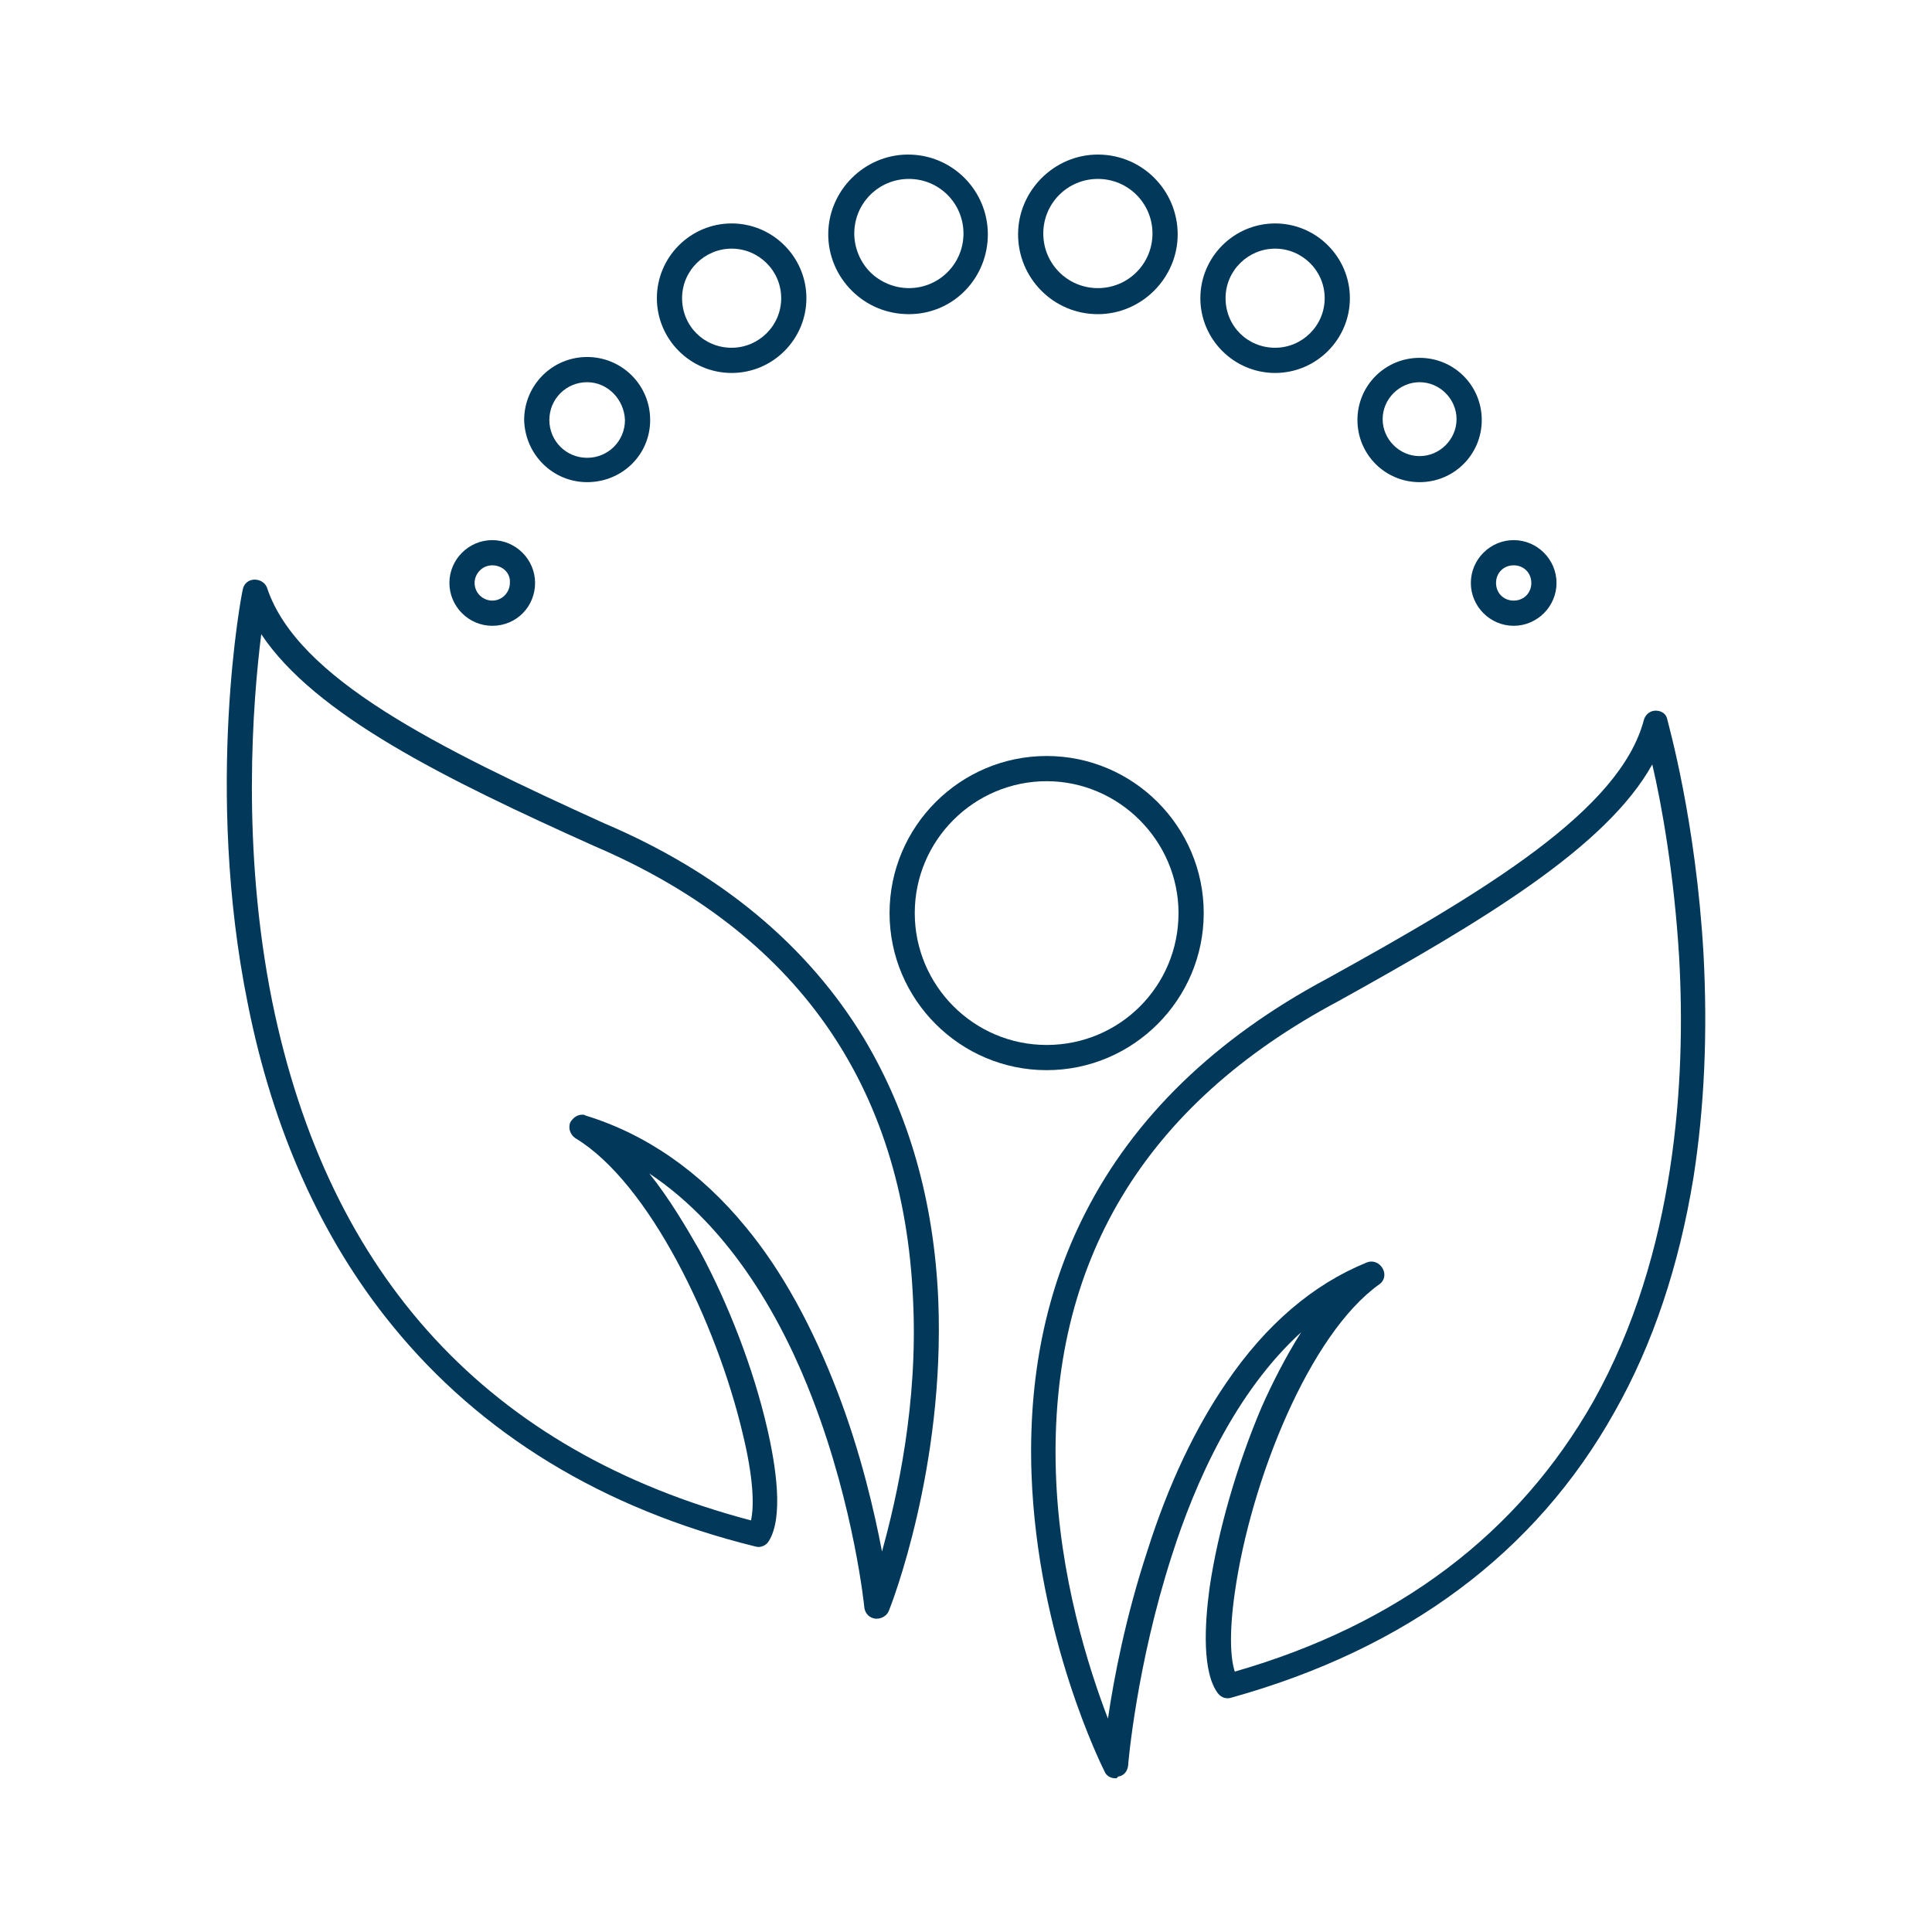 <?xml version="1.0" encoding="utf-8"?>
<!-- Generator: Adobe Illustrator 24.0.1, SVG Export Plug-In . SVG Version: 6.00 Build 0)  -->
<svg version="1.1" id="Layer_1" xmlns="http://www.w3.org/2000/svg" xmlns:xlink="http://www.w3.org/1999/xlink" x="0px" y="0px"
	 viewBox="0 0 230 230" style="enable-background:new 0 0 230 230;" xml:space="preserve">
<style type="text/css">
	.st0{fill:none;}
	.st1{fill:#023859;}
	.st2{fill:none;stroke:#023859;stroke-width:13;stroke-linecap:round;stroke-linejoin:round;stroke-miterlimit:10;}
</style>
<rect y="0" class="st0" width="230" height="230"/>
<g>
	<g>
		<path class="st1" d="M180.2,74.5c-2.8,0-5.1-2.3-5.1-5.1c0-2.8,2.3-5.1,5.1-5.1s5.1,2.3,5.1,5.1C185.3,72.2,183,74.5,180.2,74.5z
			 M180.2,67.3c-1.2,0-2.1,0.9-2.1,2.1c0,1.2,0.9,2.1,2.1,2.1c1.2,0,2.1-0.9,2.1-2.1C182.3,68.2,181.4,67.3,180.2,67.3z"/>
		<path class="st1" d="M169,57.4c-4.1,0-7.4-3.3-7.4-7.4c0-4.1,3.3-7.4,7.4-7.4c4.1,0,7.4,3.3,7.4,7.4
			C176.4,54.1,173.1,57.4,169,57.4z M169,45.5c-2.4,0-4.4,2-4.4,4.4c0,2.4,2,4.4,4.4,4.4s4.4-2,4.4-4.4
			C173.4,47.5,171.4,45.5,169,45.5z"/>
		<path class="st1" d="M151.8,44.4c-4.9,0-8.9-4-8.9-8.9s4-8.9,8.9-8.9c4.9,0,8.9,4,8.9,8.9S156.7,44.4,151.8,44.4z M151.8,29.6
			c-3.2,0-5.9,2.6-5.9,5.9s2.6,5.9,5.9,5.9c3.2,0,5.9-2.6,5.9-5.9S155,29.6,151.8,29.6z"/>
		<path class="st1" d="M130.7,37.4c-5.3,0-9.5-4.3-9.5-9.5s4.3-9.5,9.5-9.5c5.3,0,9.5,4.3,9.5,9.5S135.9,37.4,130.7,37.4z
			 M130.7,21.3c-3.6,0-6.5,2.9-6.5,6.5s2.9,6.5,6.5,6.5c3.6,0,6.5-2.9,6.5-6.5S134.3,21.3,130.7,21.3z"/>
		<path class="st1" d="M108.2,37.4c-2.6,0-5-1-6.8-2.8c-1.8-1.8-2.8-4.2-2.8-6.7c0-5.2,4.3-9.5,9.5-9.5c5.3,0,9.5,4.3,9.5,9.5
			S113.5,37.4,108.2,37.4z M108.2,21.3c-3.6,0-6.5,2.9-6.5,6.5c0,1.7,0.7,3.4,1.9,4.6c1.2,1.2,2.9,1.9,4.6,1.9
			c3.6,0,6.5-2.9,6.5-6.5S111.8,21.3,108.2,21.3z"/>
		<path class="st1" d="M87.1,44.4c-4.9,0-8.9-4-8.9-8.9c0-4.9,4-8.9,8.9-8.9c4.9,0,8.9,4,8.9,8.9C96,40.4,92,44.4,87.1,44.4z
			 M87.1,29.6c-3.2,0-5.9,2.6-5.9,5.9s2.6,5.9,5.9,5.9c3.2,0,5.9-2.6,5.9-5.9S90.3,29.6,87.1,29.6z"/>
		<path class="st1" d="M69.9,57.4c-4.1,0-7.4-3.3-7.5-7.4c0-4.1,3.3-7.5,7.5-7.5c4.1,0,7.5,3.3,7.5,7.5S74,57.4,69.9,57.4z
			 M69.9,45.5c-2.5,0-4.5,2-4.5,4.5c0,2.5,2,4.5,4.5,4.5c2.5,0,4.5-2,4.5-4.5C74.3,47.5,72.3,45.5,69.9,45.5z"/>
		<path class="st1" d="M58.6,74.5c-2.8,0-5.1-2.3-5.1-5.1s2.3-5.1,5.1-5.1c2.8,0,5.1,2.3,5.1,5.1S61.5,74.5,58.6,74.5z M58.6,67.3
			c-1.2,0-2.1,1-2.1,2.1c0,1.2,1,2.1,2.1,2.1c1.2,0,2.1-1,2.1-2.1C60.8,68.2,59.8,67.3,58.6,67.3z"/>
		<path class="st2" d="M54.7,91.5"/>
	</g>
	<path class="st1" d="M132.8,211.7c-0.6,0-1.1-0.3-1.3-0.8c-0.3-0.6-8-16-8.7-35.4c-0.4-11.5,1.7-21.9,6.4-31.1
		c5.8-11.4,15.5-20.8,28.8-27.9c19-10.5,34.9-20.1,37.7-30.8c0.2-0.7,0.8-1.1,1.4-1.1c0,0,0,0,0,0c0.7,0,1.3,0.4,1.4,1.1
		c0.1,0.5,3.4,12,4.3,27.9c0.5,9.4,0.1,18.3-1.2,26.6c-1.7,10.4-4.8,19.8-9.4,27.9c-9.4,16.8-24.8,28.2-45.6,34
		c-0.6,0.2-1.2,0-1.6-0.5c-1.9-2.5-1.6-8.2-1-12.6c1-6.8,3.3-14.7,6.2-21.5c1.2-2.7,2.8-5.9,4.7-8.9c-7.8,7.1-12.6,17.8-15.4,26.6
		c-4.2,13-5.2,24.8-5.2,25c-0.1,0.7-0.5,1.2-1.2,1.3C133,211.7,132.9,211.7,132.8,211.7z M196.7,91c-5.5,9.9-20.3,18.7-37.4,28.2
		c0,0,0,0,0,0c-23.1,12.3-34.4,31.1-33.6,56.1c0.4,12.4,3.9,23.3,6.2,29.3c0.7-4.8,2.1-12.1,4.7-20c2.5-7.9,5.7-14.6,9.4-20
		c4.7-6.9,10.3-11.7,16.7-14.3c0.7-0.3,1.5,0,1.9,0.7c0.4,0.7,0.2,1.5-0.4,1.9c-8.3,5.9-15.3,23.3-17.2,36.7c-0.7,4.9-0.5,7.9,0,9.4
		c19.5-5.6,33.8-16.5,42.7-32.2c9.9-17.7,11-38.5,10.2-52.8C199.3,104,197.8,95.7,196.7,91z M158.6,117.9L158.6,117.9L158.6,117.9z"
		/>
	<path class="st1" d="M104.4,192.7c-0.1,0-0.1,0-0.2,0c-0.7-0.1-1.2-0.6-1.3-1.3c0-0.1-1.2-11.9-6.1-24.7c-3.5-9.2-9.6-20.4-19.5-27
		c2.4,3,4.4,6.4,6,9.2c3.5,6.5,6.4,14.1,8,21c1.1,4.7,2,10.8,0.2,13.6c-0.3,0.5-1,0.8-1.6,0.6c-18.2-4.5-32.7-13.4-43.2-26.3
		c-8.4-10.3-14.2-23.2-17.2-38.3c-5.2-25.6-0.7-49.1-0.6-49.3c0.1-0.7,0.7-1.2,1.4-1.2c0.7,0,1.3,0.4,1.5,1
		C35.4,80.8,52.1,89,71.9,98c13.9,5.9,24.3,14.6,31,25.7c5.3,8.9,8.3,19.3,8.8,31.1c0.8,19.9-5.6,36.3-5.9,37
		C105.6,192.3,105,192.7,104.4,192.7z M69.3,132.7c0.1,0,0.3,0,0.4,0.1c7.2,2.2,13.7,6.7,19.1,13.3c4.3,5.2,7.9,11.8,10.9,19.6
		c2.8,7.3,4.4,14.3,5.3,19c1.8-6.5,4.3-17.6,3.7-29.9c-1.1-25.6-13.9-43.8-38-54.1c0,0,0,0,0,0c-17.8-8-33.2-15.6-39.6-25.2
		c-1,8-2.4,25.3,1.3,43.7c6.7,32.9,25.9,53.6,57,61.8c0.4-1.7,0.3-5.1-1-10.4c-3.1-13.1-11.1-29.8-19.9-35.1
		c-0.6-0.4-0.9-1.2-0.6-1.9C68.2,133.1,68.7,132.7,69.3,132.7z"/>
	<path class="st1" d="M124.6,127.4c-10.3,0-18.7-8.4-18.7-18.7c0-10.3,8.4-18.7,18.7-18.7c10.3,0,18.7,8.4,18.7,18.7
		C143.3,119,134.9,127.4,124.6,127.4z M124.6,93c-8.6,0-15.7,7-15.7,15.7c0,8.6,7,15.7,15.7,15.7s15.7-7,15.7-15.7
		C140.3,100.1,133.2,93,124.6,93z"/>
</g>
</svg>
